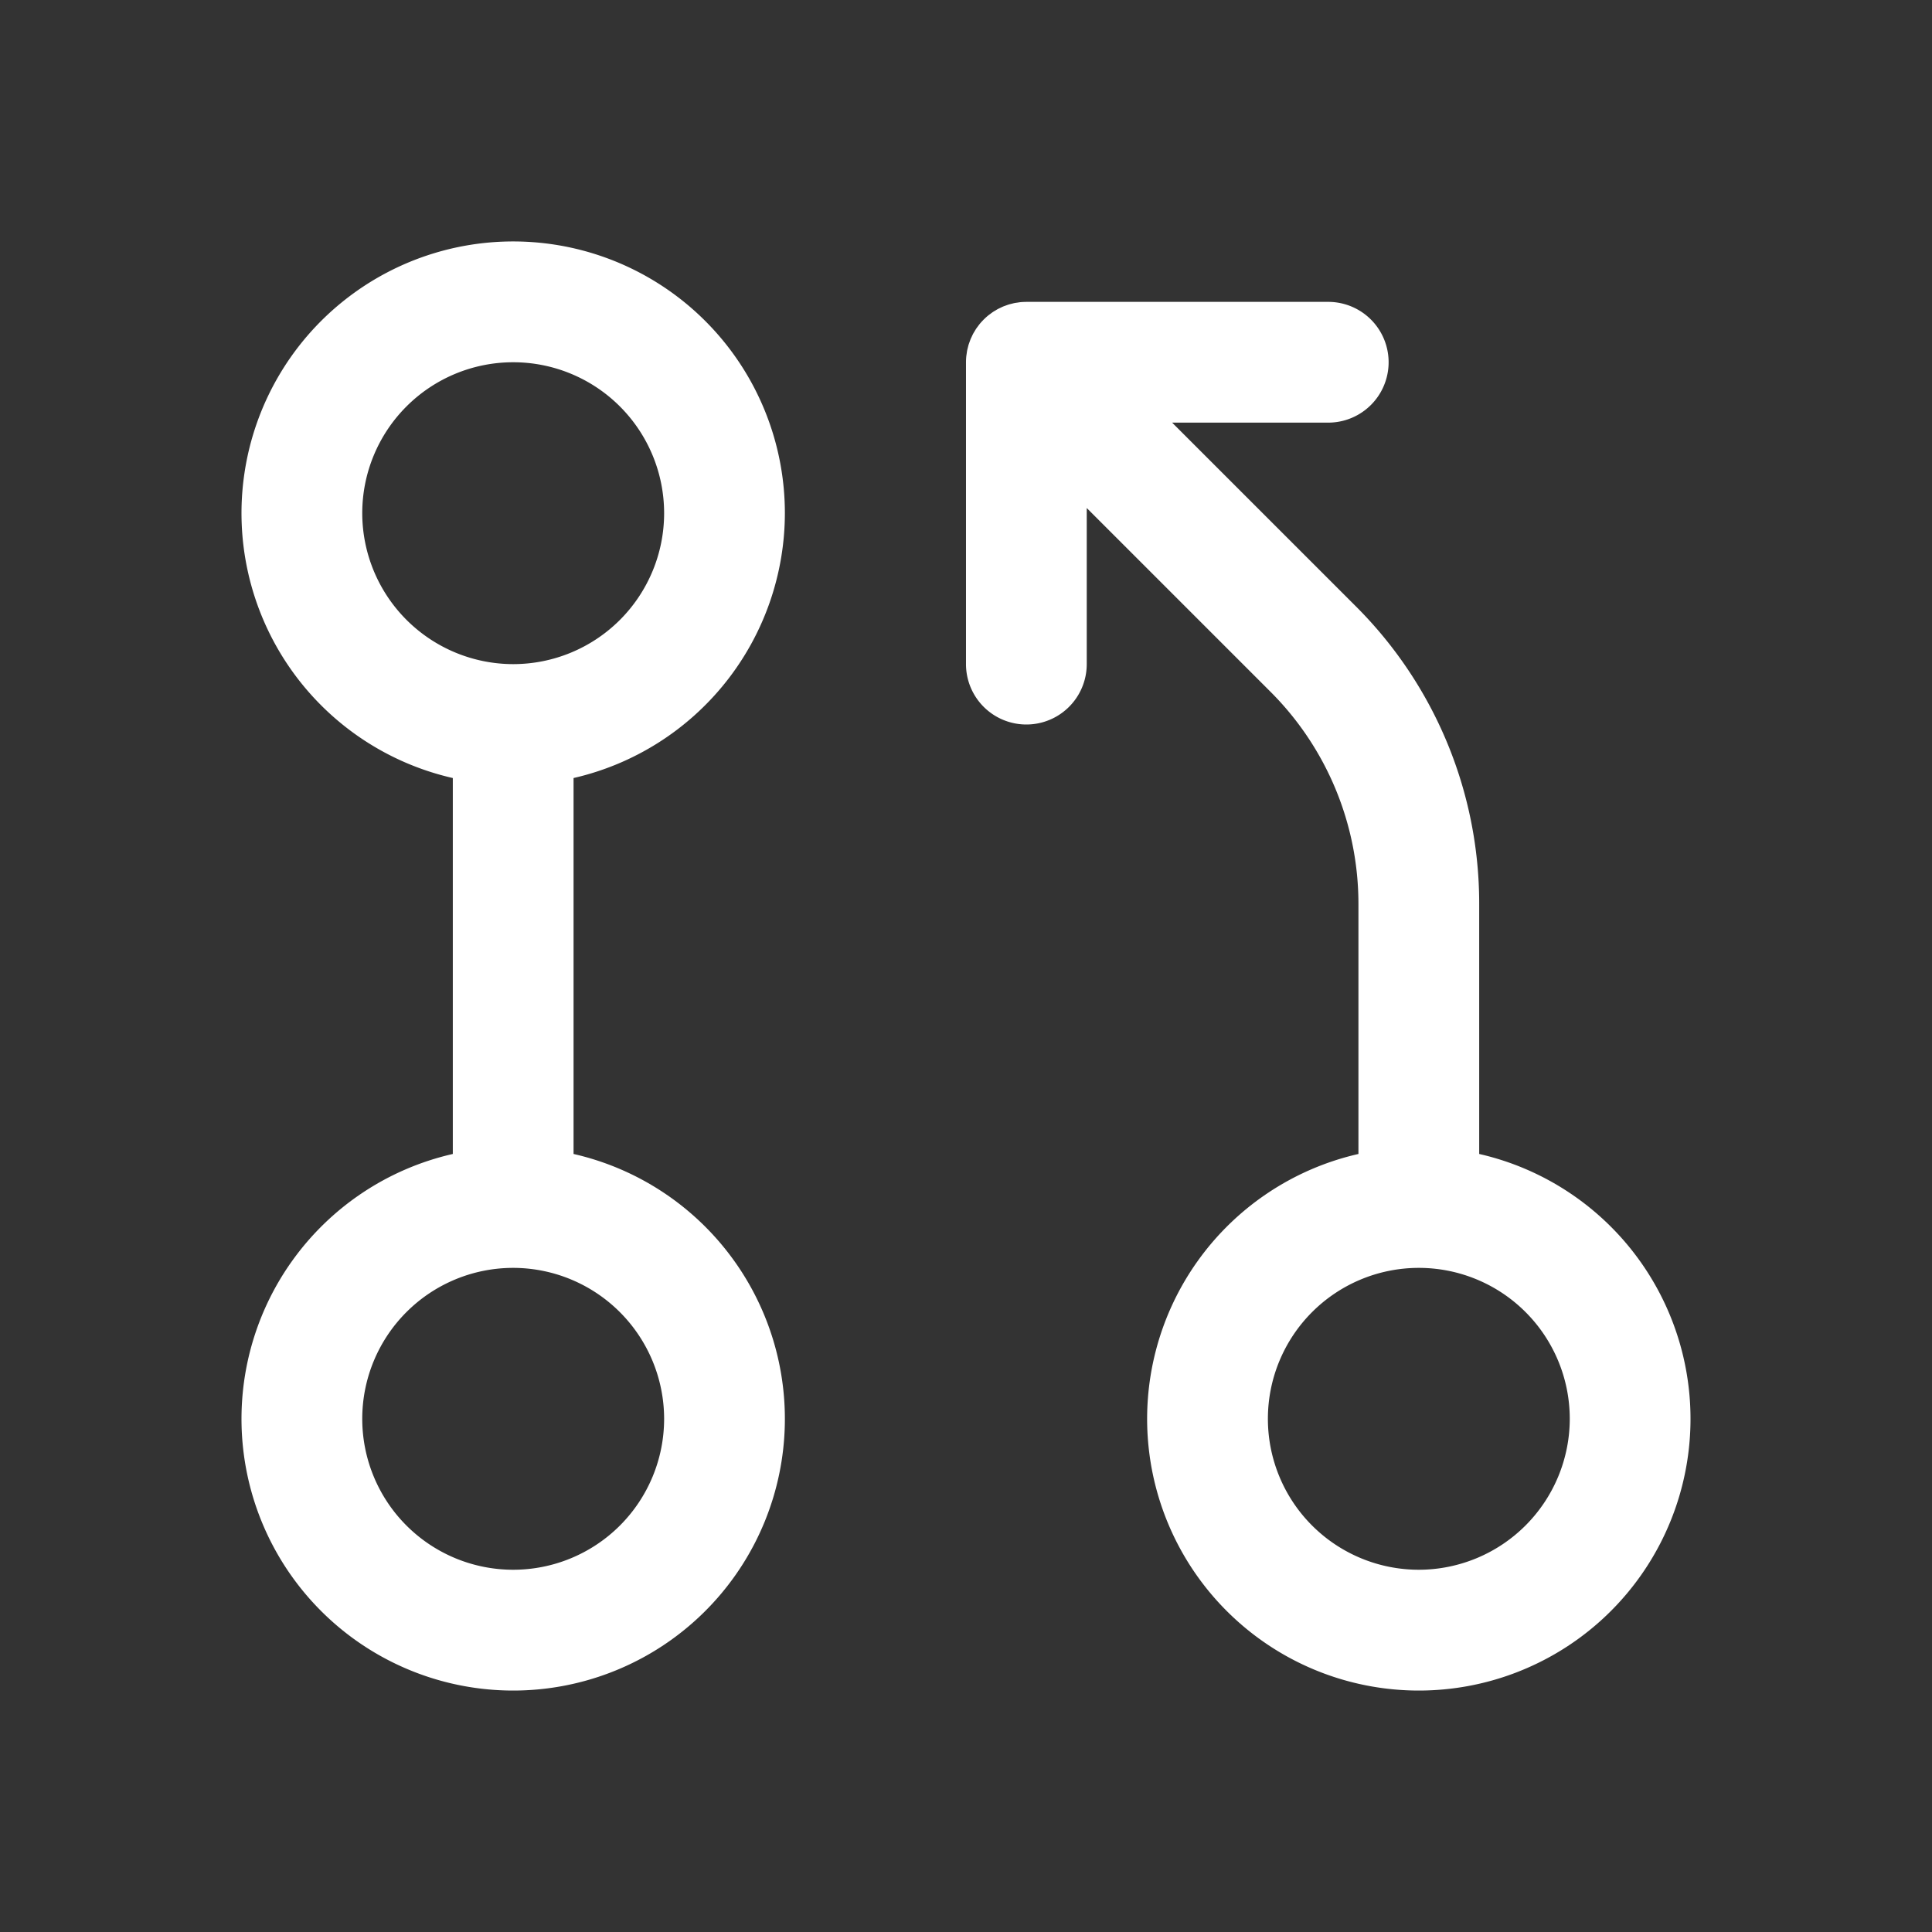 <svg id="Flat" fill="#FFFFFF" xmlns="http://www.w3.org/2000/svg" viewBox="0 0 256 256">
  <rect x="0" y="0" width="256" height="256" fill="#333333" stroke="none"/>
  <path d="M104,68a36,36,0,1,0-44,35.093v49.814a36,36,0,1,0,16,0V103.093A36.055,36.055,0,0,0,104,68Zm-56,0a20,20,0,1,1,20,20A20.023,20.023,0,0,1,48,68Zm40,120a20,20,0,1,1-20-20A20.023,20.023,0,0,1,88,188ZM196.002,152.907l-.001-33.026a55.635,55.635,0,0,0-16.401-39.596L155.313,56h20.686a8,8,0,0,0,0-16h-40c-.03,0-.059.004-.088.004-.233.003-.466.012-.698.035-.129.013-.254.036-.381.055-.131.019-.263.034-.394.06-.14.028-.277.066-.415.101-.115.029-.23.054-.344.089-.134.041-.264.091-.395.138-.115.042-.231.079-.345.126-.121.05-.237.109-.354.165-.119.056-.239.109-.356.171-.111.06-.217.128-.325.192-.116.069-.234.135-.347.211-.117.078-.227.166-.34.25-.097.072-.196.139-.29.217-.187.153-.364.315-.536.484-.016.016-.034.029-.05.045-.021.021-.038.043-.058.064-.164.167-.322.339-.47.52-.083.101-.155.206-.232.31-.079.106-.161.209-.234.318-.081.121-.151.246-.225.37-.06.1-.122.198-.177.3-.068.126-.125.255-.185.384-.051.108-.105.215-.151.326-.051.125-.093.252-.139.378-.042.12-.089.238-.126.36-.039.128-.067.258-.099.387-.031.124-.066.246-.091.372-.03.151-.048.303-.069.455-.015.106-.035.211-.046.319q-.04.398-.04.797V88a8,8,0,0,0,16,0V67.314l24.285,24.285a39.739,39.739,0,0,1,11.716,28.283l.001,33.025a36,36,0,1,0,16-0ZM188.002,208a20,20,0,1,1,20-20A20.023,20.023,0,0,1,188.002,208Z"/>
</svg>
